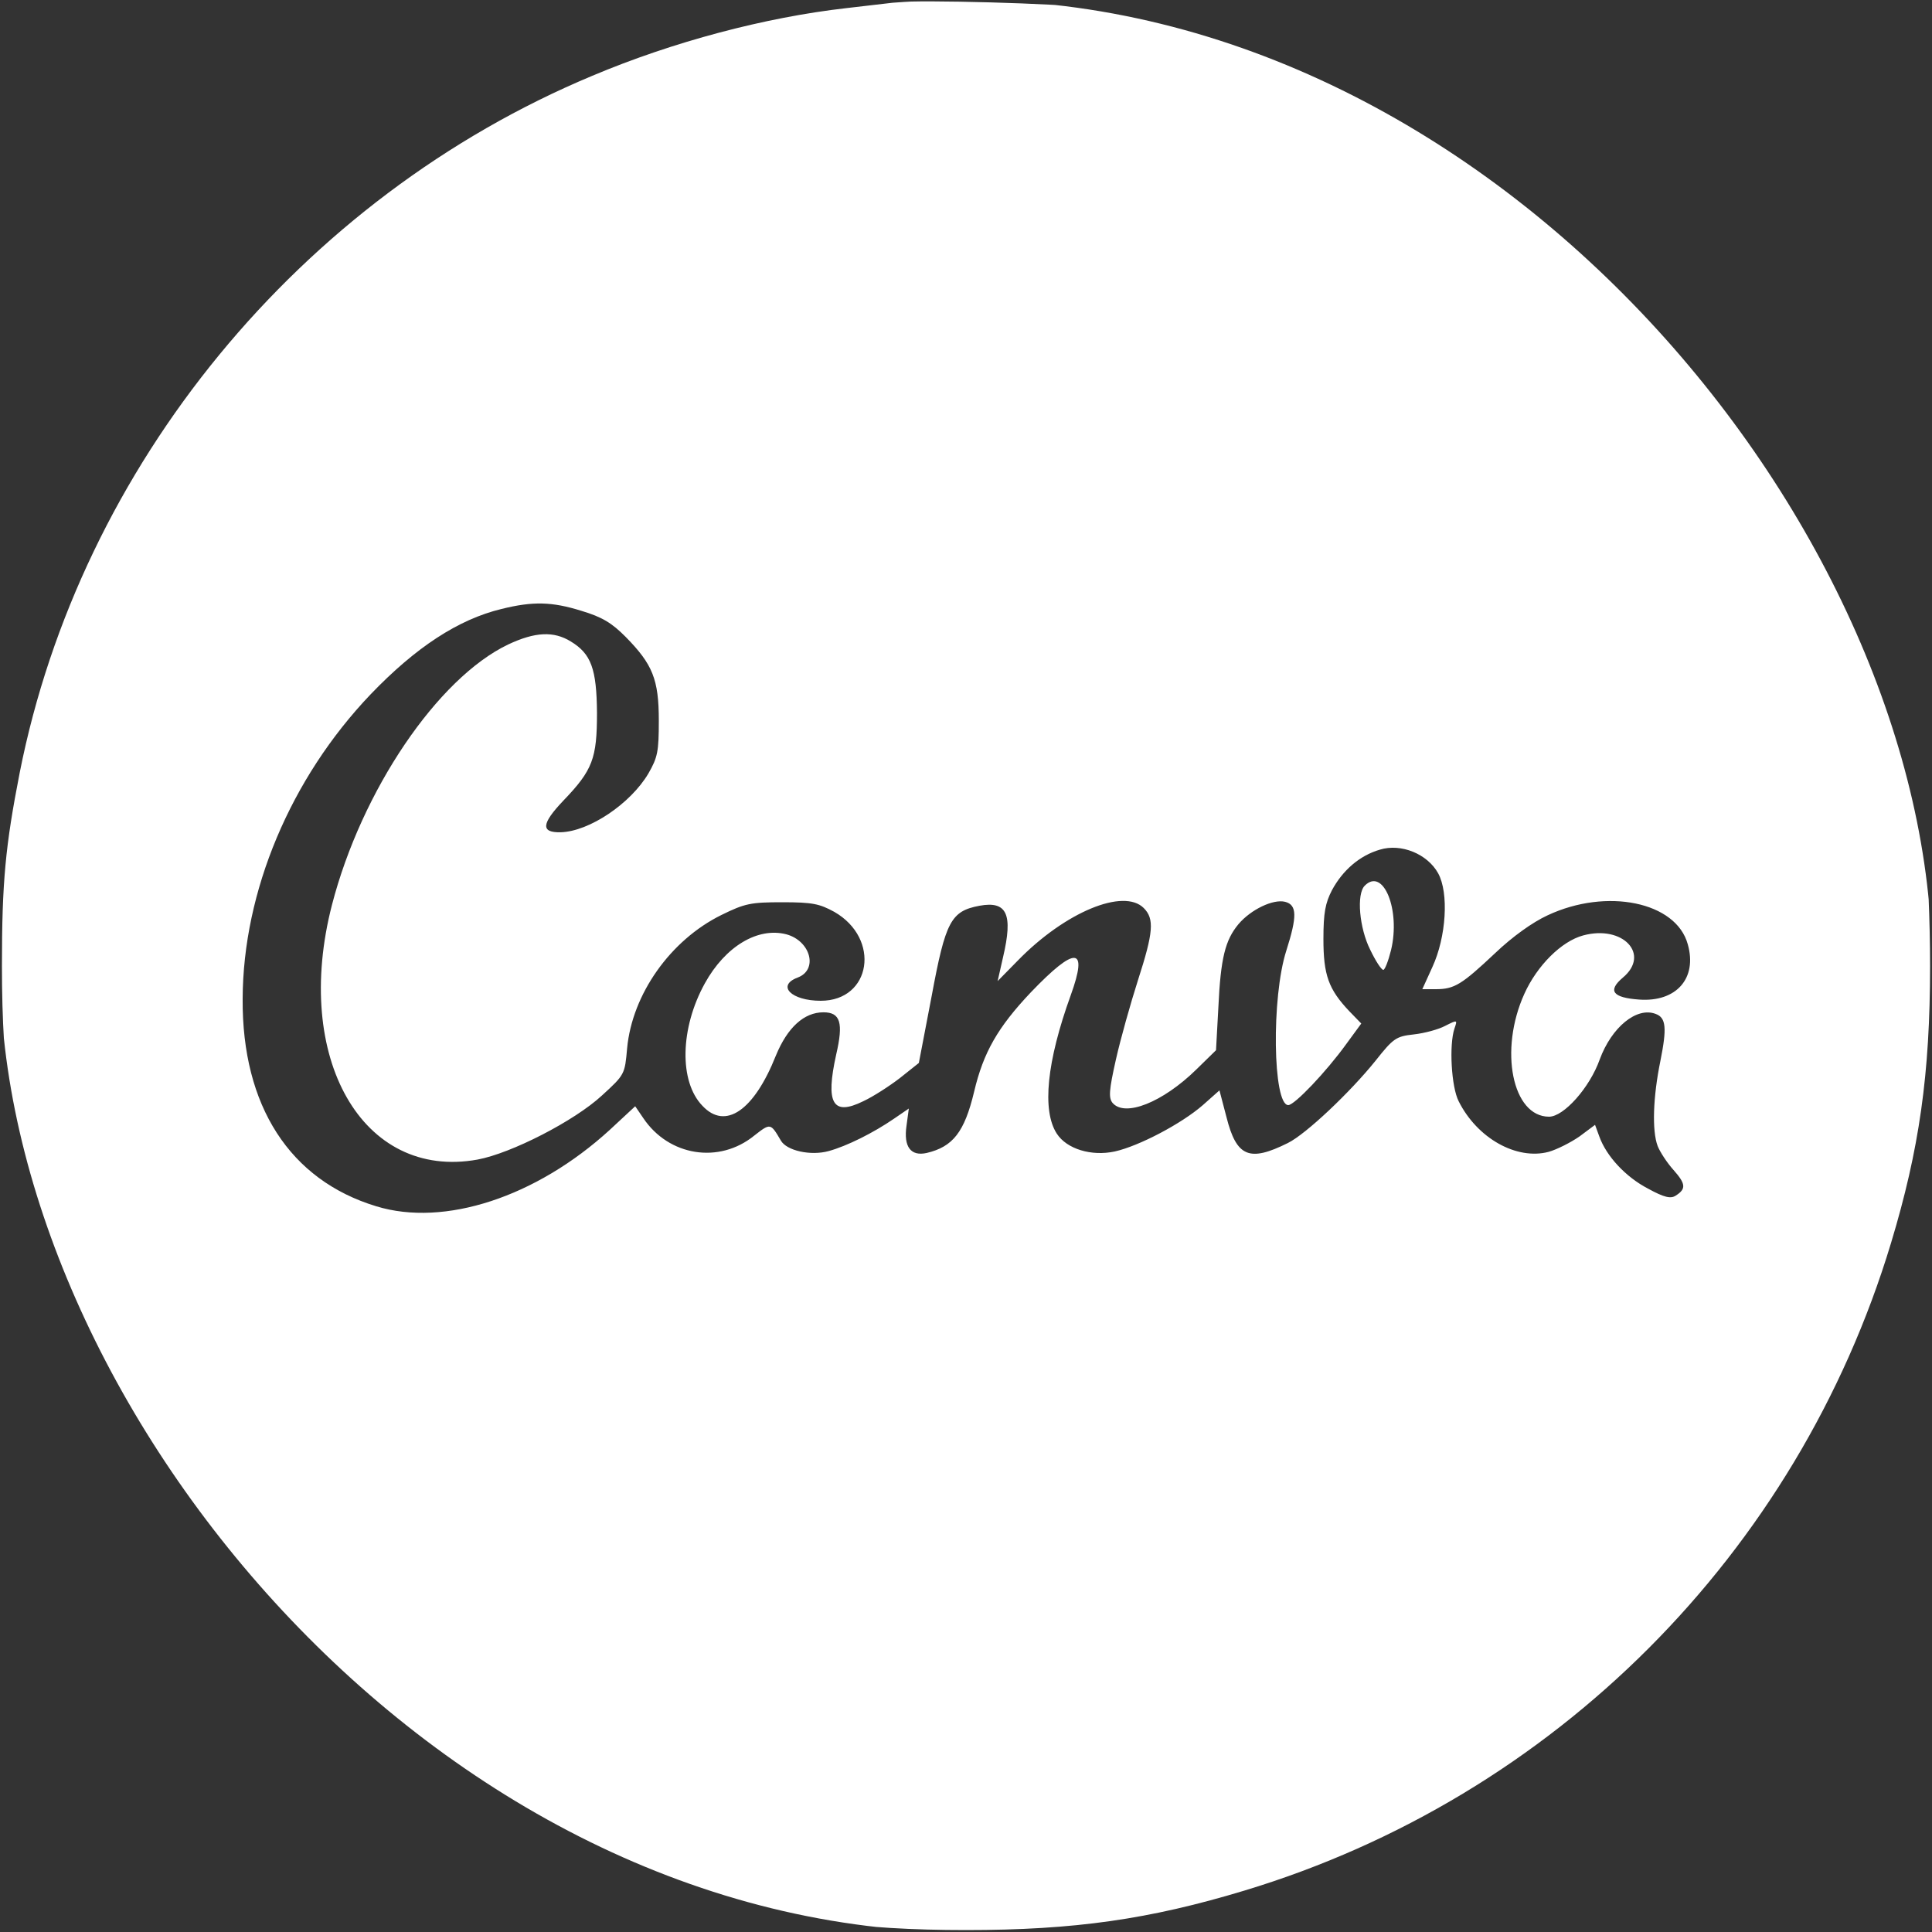 <svg width="32" height="32" viewBox="0 0 32 32" fill="none" xmlns="http://www.w3.org/2000/svg">
    <rect x="0" y="0" width="32" height="32" fill="#333333" stroke="none"/>
    <g clip-path="url(#clip0_241_629)">
        <path
            d="M14.848 0.038C14.726 0.051 14.349 0.095 14.015 0.135C12.672 0.288 11.149 0.691 9.811 1.255C4.973 3.276 1.331 7.712 0.326 12.8C0.09 14.01 0.032 14.604 0.032 16C0.032 17.799 0.211 19.04 0.685 20.608C2.233 25.741 6.265 29.766 11.411 31.321C12.96 31.789 14.208 31.968 16 31.968C17.799 31.968 19.04 31.789 20.608 31.315C25.741 29.766 29.767 25.734 31.321 20.589C31.789 19.04 31.968 17.792 31.968 16C31.968 15.238 31.93 14.368 31.885 14.048C31.366 10.349 29.843 7.238 27.303 4.697C24.767 2.176 21.67 0.646 18.047 0.128C17.549 0.057 15.238 -0.007 14.848 0.038ZM9.632 10.118C9.972 10.22 10.131 10.316 10.361 10.547C10.809 11.002 10.912 11.251 10.912 11.935C10.912 12.448 10.893 12.544 10.739 12.812C10.444 13.311 9.76 13.772 9.286 13.785C8.953 13.792 8.967 13.644 9.331 13.261C9.817 12.755 9.888 12.563 9.888 11.807C9.882 11.078 9.792 10.829 9.453 10.624C9.171 10.451 8.864 10.464 8.416 10.675C7.251 11.232 5.99 13.088 5.498 14.989C4.845 17.523 6.003 19.552 7.91 19.206C8.467 19.103 9.516 18.566 9.972 18.143C10.349 17.799 10.349 17.792 10.387 17.363C10.471 16.467 11.104 15.571 11.949 15.155C12.339 14.963 12.435 14.944 12.96 14.944C13.459 14.944 13.574 14.97 13.818 15.103C14.592 15.546 14.432 16.576 13.594 16.576C13.107 16.576 12.857 16.326 13.21 16.192C13.556 16.064 13.427 15.584 13.024 15.475C12.551 15.353 12.013 15.674 11.674 16.288C11.264 17.03 11.245 17.914 11.635 18.316C12.013 18.72 12.486 18.4 12.851 17.484C13.043 17.017 13.318 16.767 13.639 16.767C13.92 16.767 13.972 16.94 13.85 17.466C13.67 18.278 13.792 18.489 14.298 18.24C14.464 18.163 14.739 17.984 14.905 17.856L15.219 17.606L15.431 16.499C15.661 15.258 15.75 15.091 16.224 15.002C16.679 14.918 16.781 15.142 16.614 15.852L16.524 16.25L16.858 15.91C17.645 15.103 18.611 14.707 18.944 15.04C19.123 15.219 19.104 15.443 18.848 16.236C18.727 16.614 18.559 17.21 18.483 17.549C18.368 18.06 18.361 18.182 18.426 18.266C18.631 18.509 19.258 18.259 19.814 17.715L20.141 17.395L20.18 16.684C20.218 15.865 20.294 15.571 20.512 15.308C20.717 15.065 21.088 14.887 21.286 14.937C21.485 14.989 21.485 15.181 21.306 15.744C21.056 16.518 21.082 18.304 21.338 18.304C21.441 18.304 21.965 17.754 22.298 17.293L22.547 16.953L22.349 16.749C22.003 16.384 21.92 16.147 21.92 15.552C21.92 15.117 21.952 14.957 22.061 14.745C22.24 14.413 22.521 14.17 22.855 14.073C23.206 13.965 23.642 14.143 23.82 14.464C24 14.79 23.955 15.519 23.724 16.019L23.558 16.384H23.782C24.09 16.384 24.211 16.307 24.762 15.789C25.05 15.514 25.383 15.276 25.632 15.161C26.611 14.701 27.764 14.937 27.955 15.641C28.115 16.205 27.764 16.601 27.148 16.556C26.707 16.524 26.624 16.409 26.88 16.192C27.341 15.807 26.88 15.315 26.221 15.494C25.862 15.591 25.459 15.993 25.248 16.461C24.825 17.395 25.05 18.496 25.657 18.496C25.901 18.496 26.33 18.016 26.496 17.549C26.694 17.011 27.11 16.672 27.424 16.794C27.597 16.857 27.61 17.03 27.501 17.574C27.379 18.17 27.36 18.727 27.456 18.982C27.494 19.078 27.61 19.258 27.719 19.379C27.923 19.609 27.93 19.692 27.757 19.802C27.674 19.859 27.564 19.834 27.296 19.687C26.925 19.494 26.605 19.148 26.489 18.822L26.419 18.631L26.163 18.822C26.015 18.925 25.785 19.04 25.651 19.078C25.12 19.219 24.467 18.854 24.16 18.24C24.038 18.003 24 17.306 24.09 17.037C24.141 16.889 24.141 16.889 23.936 16.992C23.827 17.05 23.597 17.113 23.418 17.133C23.123 17.165 23.078 17.197 22.784 17.568C22.368 18.086 21.632 18.784 21.331 18.932C20.692 19.251 20.48 19.161 20.314 18.502L20.198 18.06L19.923 18.304C19.571 18.611 18.867 18.982 18.464 19.072C18.08 19.155 17.67 19.033 17.504 18.777C17.255 18.393 17.338 17.581 17.734 16.486C18.028 15.674 17.817 15.661 17.075 16.435C16.524 17.017 16.288 17.433 16.135 18.08C15.975 18.752 15.782 18.995 15.348 19.097C15.085 19.155 14.963 18.995 15.015 18.643L15.053 18.361L14.809 18.528C14.464 18.765 14.028 18.982 13.727 19.065C13.427 19.148 13.03 19.059 12.934 18.892C12.762 18.599 12.762 18.599 12.493 18.809C11.91 19.283 11.078 19.148 10.656 18.521L10.521 18.323L10.1 18.714C8.883 19.827 7.36 20.326 6.233 19.98C4.8 19.546 4.007 18.316 4.019 16.544C4.025 14.765 4.812 12.89 6.138 11.501C6.887 10.72 7.591 10.259 8.308 10.086C8.825 9.958 9.14 9.964 9.632 10.118Z"
            fill="white" />
        <path
            d="M22.605 14.669C22.464 14.809 22.515 15.373 22.695 15.731C22.784 15.917 22.88 16.064 22.912 16.064C22.938 16.064 22.995 15.917 23.04 15.737C23.2 15.072 22.912 14.361 22.605 14.669Z"
            fill="white" />
    </g>
    <defs>
        <clipPath id="clip0_241_629">
            <rect width="32" height="32" rx="16" fill="white" />
        </clipPath>
    </defs>
</svg>